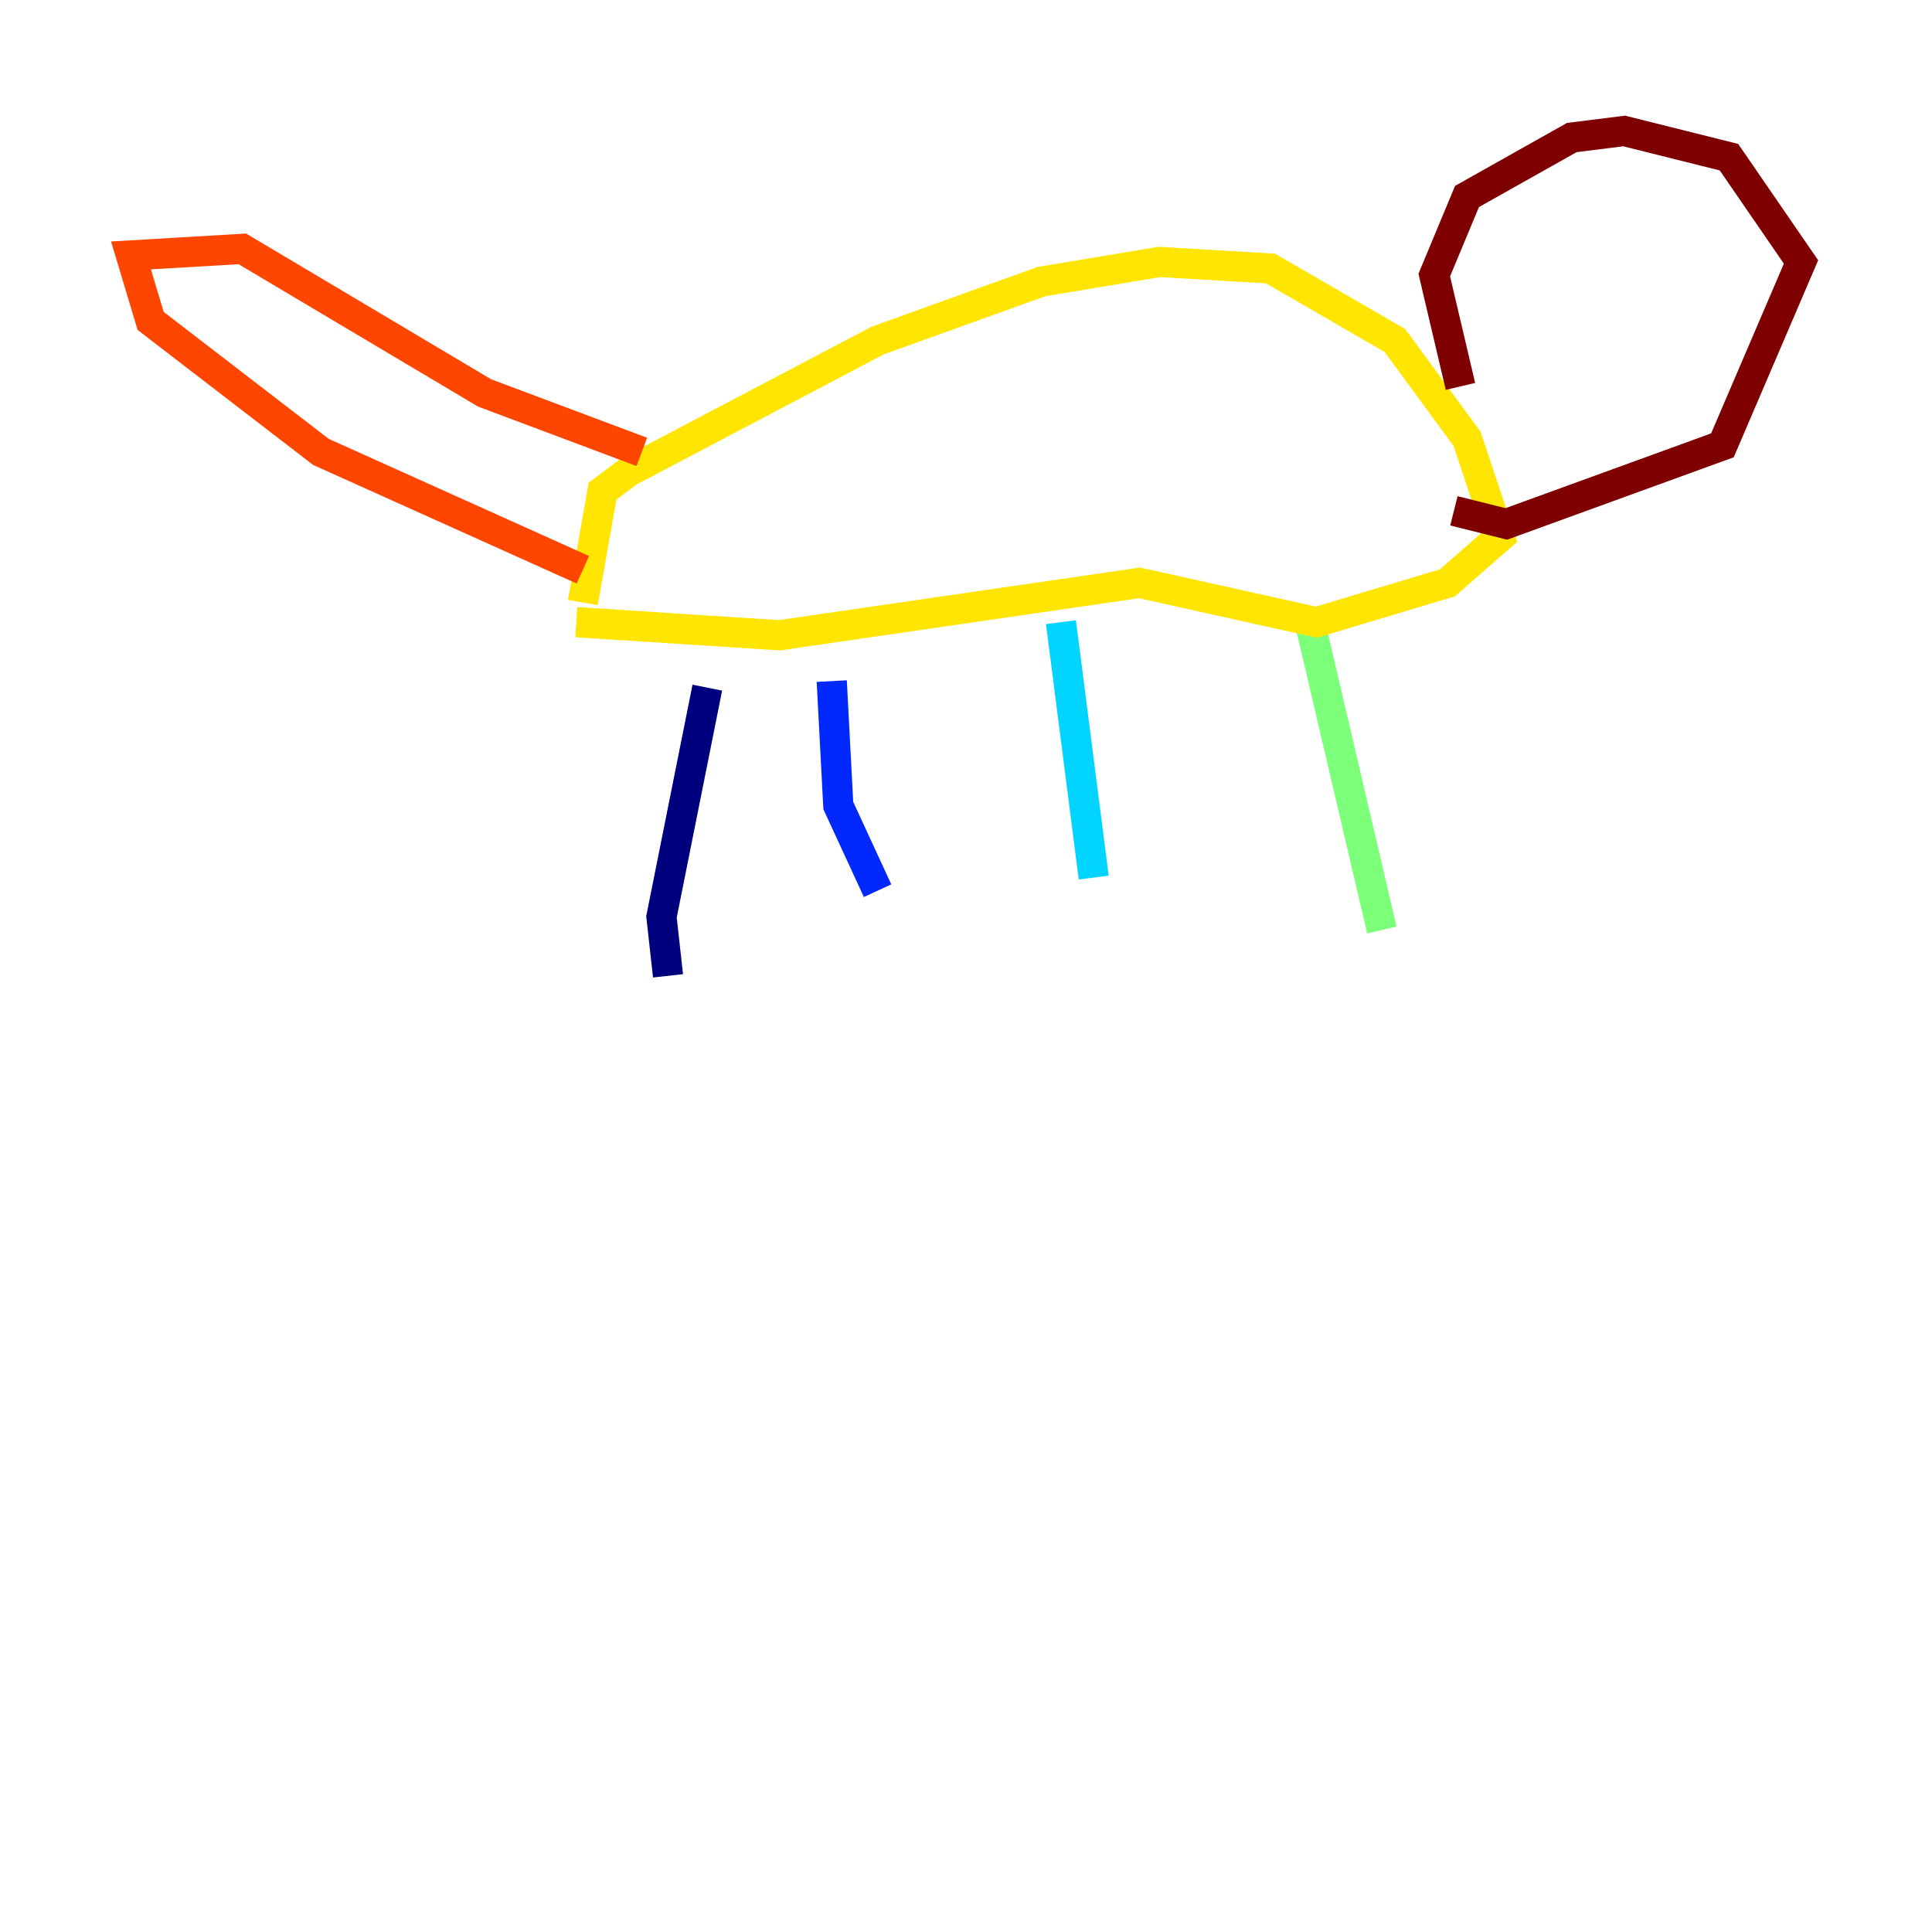 <?xml version="1.0" encoding="utf-8" ?>
<svg baseProfile="tiny" height="128" version="1.2" viewBox="0,0,128,128" width="128" xmlns="http://www.w3.org/2000/svg" xmlns:ev="http://www.w3.org/2001/xml-events" xmlns:xlink="http://www.w3.org/1999/xlink"><defs /><polyline fill="none" points="44.258,64.651 43.824,60.746 46.861,45.559" stroke="#00007f" stroke-width="2" /><polyline fill="none" points="58.142,59.01 55.539,53.37 55.105,45.125" stroke="#0028ff" stroke-width="2" /><polyline fill="none" points="72.461,58.142 70.291,41.22" stroke="#00d4ff" stroke-width="2" /><polyline fill="none" points="91.552,61.614 86.78,41.22" stroke="#7cff79" stroke-width="2" /><polyline fill="none" points="38.183,41.22 51.634,42.088 75.498,38.617 87.214,41.22 95.891,38.617 99.363,35.58 97.193,29.071 92.42,22.563 84.176,17.79 76.8,17.356 68.99,18.658 58.142,22.563 41.654,31.241 39.919,32.542 38.617,39.919" stroke="#ffe500" stroke-width="2" /><polyline fill="none" points="38.617,37.749 21.261,29.939 9.98,21.261 8.678,16.922 16.054,16.488 32.108,26.034 42.522,29.939" stroke="#ff4600" stroke-width="2" /><polyline fill="none" points="96.759,25.6 95.024,18.224 97.193,13.017 104.136,9.112 107.607,8.678 114.549,10.414 119.322,17.356 114.115,29.505 99.797,34.712 96.325,33.844" stroke="#7f0000" stroke-width="2" /></svg>